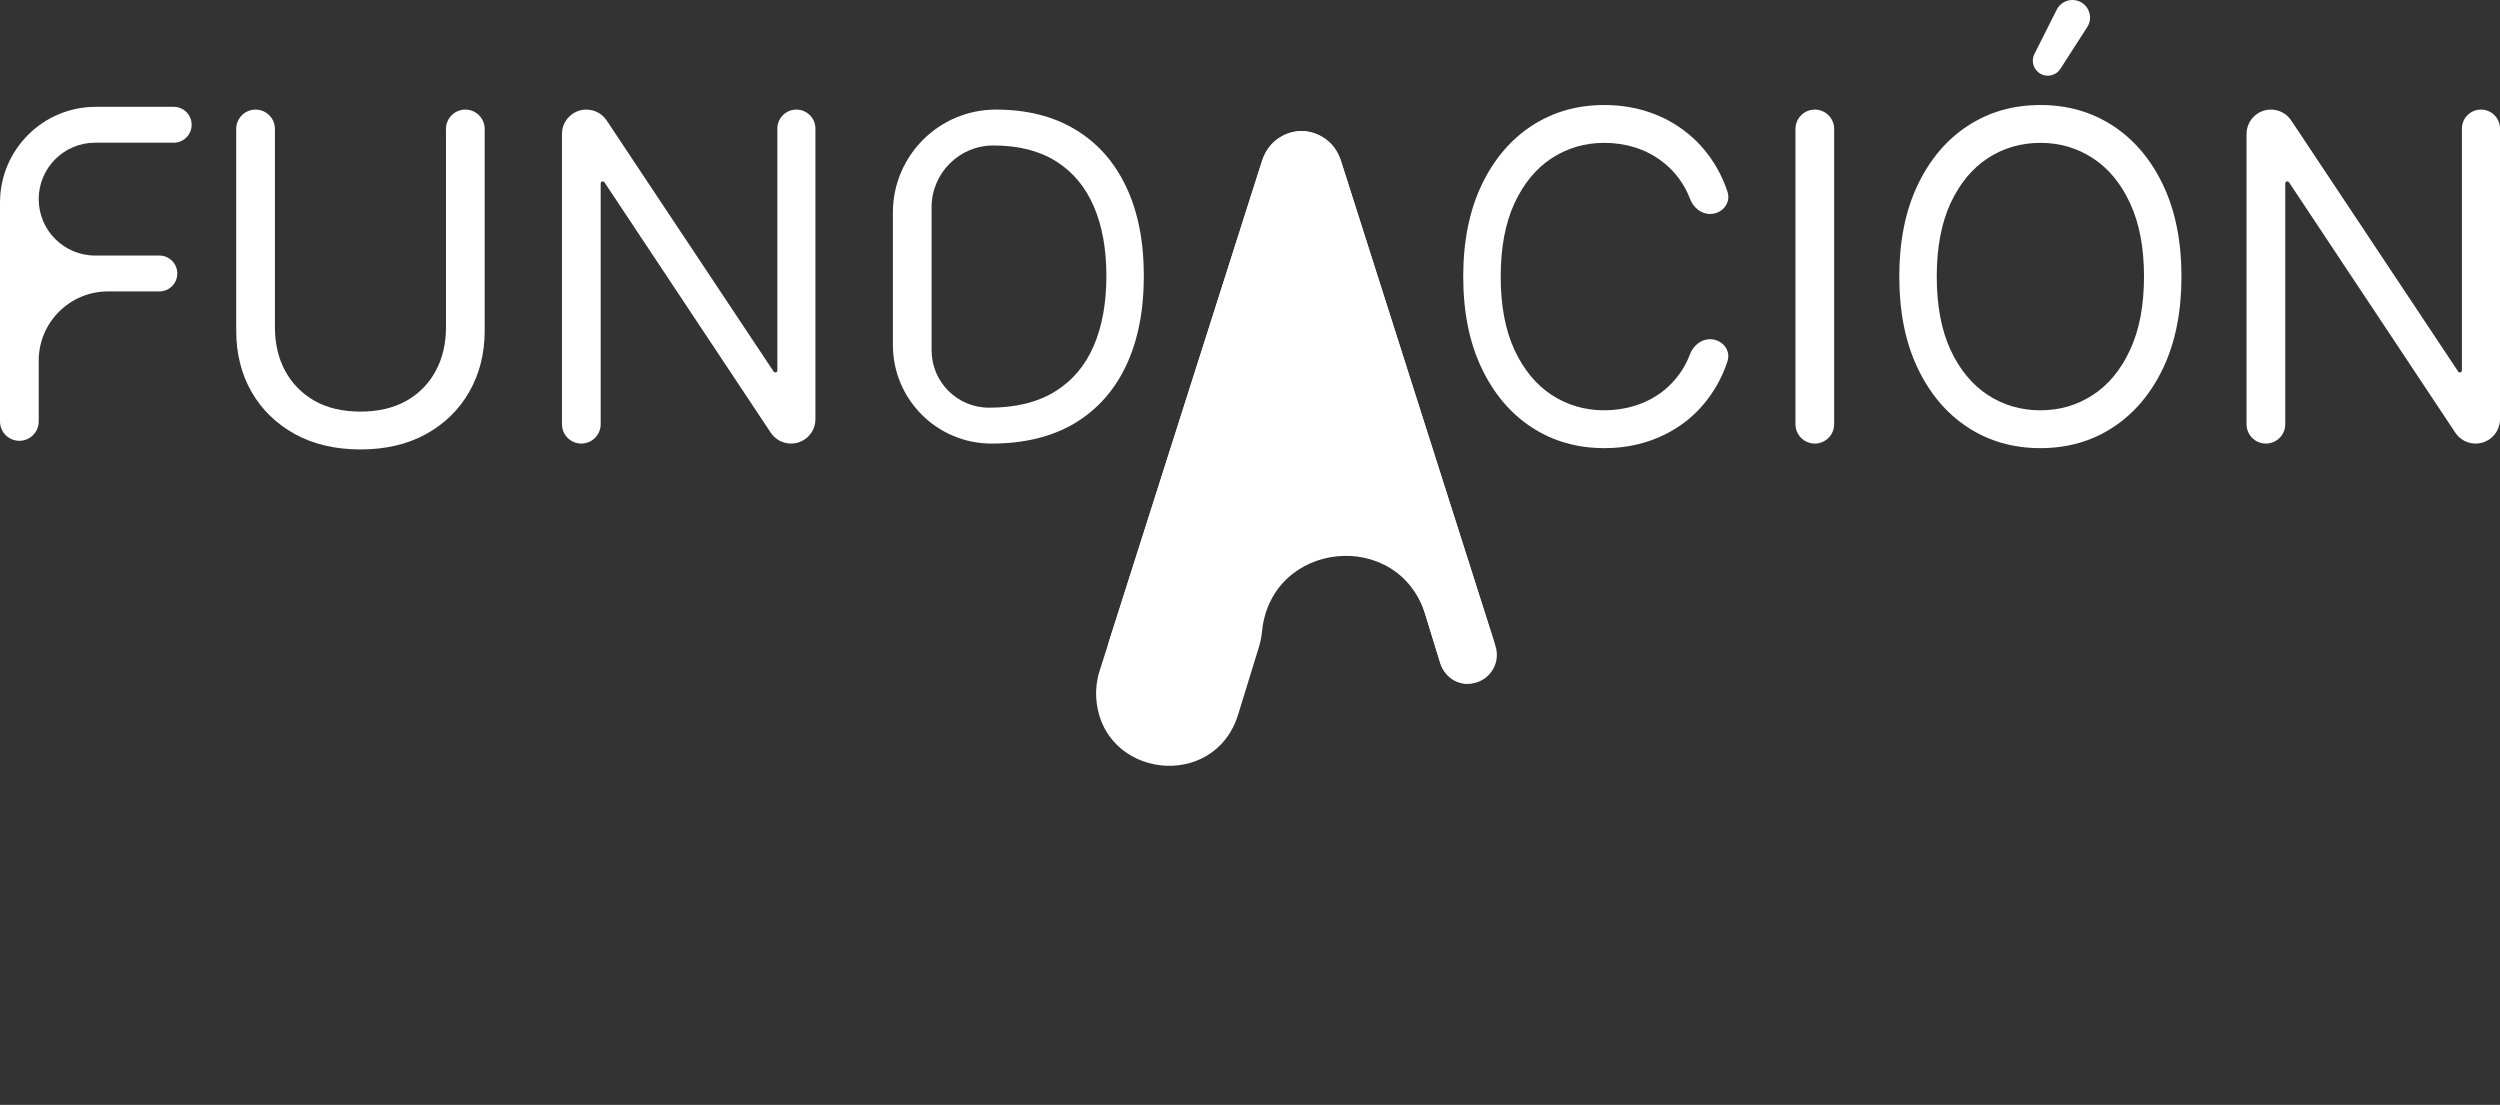 <svg width="267" height="118" viewBox="0 0 267 118" fill="none" xmlns="http://www.w3.org/2000/svg">
<rect x="0" y="0" width="267" height="118" fill="#333333" stroke="none"/>
<path d="M2.067 47.077C0.925 47.077 0 46.152 0 45.01V21.642C0 15.99 4.582 11.408 10.234 11.408H18.553C19.611 11.408 20.468 12.266 20.468 13.324V13.324C20.468 14.382 19.611 15.24 18.553 15.24H10.16C6.832 15.24 4.134 17.938 4.134 21.266V21.266C4.134 24.594 6.832 27.292 10.16 27.292H17.019C18.077 27.292 18.935 28.15 18.935 29.208V29.208C18.935 30.266 18.077 31.124 17.019 31.124H11.534C7.447 31.124 4.134 34.437 4.134 38.524V45.01C4.134 46.152 3.208 47.077 2.067 47.077V47.077Z" fill="white"/>
<path d="M47.63 13.771C47.63 12.629 48.556 11.704 49.697 11.704V11.704C50.839 11.704 51.764 12.629 51.764 13.771V35.321C51.764 37.759 51.214 39.936 50.114 41.852C49.025 43.756 47.486 45.26 45.497 46.363C43.508 47.454 41.174 48 38.496 48C35.818 48 33.485 47.454 31.496 46.363C29.507 45.26 27.962 43.756 26.862 41.852C25.773 39.936 25.228 37.759 25.228 35.321V13.771C25.228 12.629 26.154 11.704 27.295 11.704V11.704C28.437 11.704 29.362 12.629 29.362 13.771V34.972C29.362 36.714 29.729 38.264 30.462 39.623C31.196 40.969 32.24 42.032 33.596 42.81C34.963 43.576 36.596 43.959 38.496 43.959C40.396 43.959 42.03 43.576 43.397 42.81C44.764 42.032 45.808 40.969 46.53 39.623C47.264 38.264 47.63 36.714 47.63 34.972V13.771Z" fill="white"/>
<path d="M85.055 11.704C86.178 11.704 87.088 12.614 87.088 13.737V44.769C87.088 46.207 85.922 47.373 84.484 47.373V47.373C83.612 47.373 82.798 46.936 82.315 46.21L64.55 19.464C64.51 19.404 64.442 19.367 64.37 19.367V19.367C64.25 19.367 64.153 19.464 64.153 19.584V45.306C64.153 46.448 63.227 47.373 62.086 47.373V47.373C60.944 47.373 60.019 46.448 60.019 45.306V14.308C60.019 12.87 61.185 11.704 62.623 11.704V11.704C63.495 11.704 64.309 12.14 64.792 12.866L82.623 39.682C82.663 39.743 82.731 39.779 82.804 39.779V39.779C82.924 39.779 83.021 39.682 83.021 39.562V13.737C83.021 12.614 83.931 11.704 85.055 11.704V11.704Z" fill="white"/>
<path d="M105.894 47.373V47.373C100.076 47.373 95.36 42.657 95.36 36.839V22.705C95.36 16.629 100.285 11.704 106.361 11.704V11.704C109.672 11.704 112.506 12.418 114.861 13.846C117.217 15.263 119.023 17.3 120.279 19.959C121.534 22.607 122.162 25.776 122.162 29.469C122.162 33.184 121.529 36.383 120.262 39.065C118.995 41.736 117.15 43.791 114.728 45.231C112.306 46.659 109.361 47.373 105.894 47.373ZM99.493 37.407C99.493 40.795 102.24 43.541 105.627 43.541V43.541C108.45 43.541 110.789 42.972 112.645 41.834C114.5 40.697 115.884 39.077 116.795 36.975C117.706 34.874 118.162 32.371 118.162 29.469C118.162 26.589 117.712 24.11 116.812 22.032C115.911 19.942 114.567 18.34 112.778 17.225C110.989 16.099 108.761 15.536 106.094 15.536V15.536C102.449 15.536 99.493 18.491 99.493 22.136V37.407Z" fill="white"/>
<path d="M184.496 20.483C184.895 21.695 183.912 22.851 182.637 22.851V22.851C181.652 22.851 180.831 22.143 180.484 21.221C180.262 20.629 179.987 20.081 179.659 19.576C179.059 18.636 178.325 17.846 177.459 17.207C176.603 16.557 175.653 16.07 174.608 15.745C173.564 15.419 172.475 15.257 171.341 15.257C169.275 15.257 167.402 15.803 165.724 16.894C164.057 17.985 162.73 19.594 161.741 21.718C160.763 23.843 160.274 26.45 160.274 29.538C160.274 32.627 160.763 35.234 161.741 37.358C162.73 39.483 164.057 41.091 165.724 42.183C167.402 43.274 169.275 43.82 171.341 43.82C172.475 43.82 173.564 43.657 174.608 43.332C175.653 43.007 176.603 42.525 177.459 41.887C178.325 41.237 179.059 40.441 179.659 39.501C179.986 38.991 180.261 38.442 180.483 37.852C180.829 36.932 181.651 36.226 182.634 36.226V36.226C183.911 36.226 184.892 37.383 184.493 38.596C184.196 39.494 183.824 40.336 183.376 41.12C182.554 42.56 181.531 43.785 180.309 44.795C179.087 45.794 177.714 46.554 176.192 47.077C174.681 47.599 173.064 47.861 171.341 47.861C168.43 47.861 165.841 47.118 163.574 45.631C161.307 44.145 159.524 42.032 158.224 39.292C156.924 36.551 156.273 33.3 156.273 29.538C156.273 25.776 156.924 22.525 158.224 19.785C159.524 17.045 161.307 14.932 163.574 13.446C165.841 11.959 168.43 11.216 171.341 11.216C173.064 11.216 174.681 11.477 176.192 12C177.714 12.523 179.087 13.289 180.309 14.299C181.531 15.297 182.554 16.517 183.376 17.956C183.826 18.738 184.199 19.58 184.496 20.483Z" fill="white"/>
<path d="M193.823 11.704C194.964 11.704 195.889 12.629 195.889 13.771V45.306C195.889 46.448 194.964 47.373 193.823 47.373V47.373C192.681 47.373 191.756 46.448 191.756 45.306V13.771C191.756 12.629 192.681 11.704 193.823 11.704V11.704Z" fill="white"/>
<path d="M232.98 29.538C232.98 33.3 232.33 36.551 231.03 39.292C229.73 42.032 227.947 44.145 225.68 45.631C223.413 47.118 220.824 47.861 217.912 47.861C215.001 47.861 212.412 47.118 210.145 45.631C207.878 44.145 206.095 42.032 204.794 39.292C203.494 36.551 202.844 33.3 202.844 29.538C202.844 25.776 203.494 22.525 204.794 19.785C206.095 17.045 207.878 14.932 210.145 13.446C212.412 11.959 215.001 11.216 217.912 11.216C220.824 11.216 223.413 11.959 225.68 13.446C227.947 14.932 229.73 17.045 231.03 19.785C232.33 22.525 232.98 25.776 232.98 29.538ZM228.98 29.538C228.98 26.45 228.485 23.843 227.496 21.718C226.519 19.594 225.191 17.985 223.513 16.894C221.846 15.803 219.979 15.257 217.912 15.257C215.845 15.257 213.973 15.803 212.295 16.894C210.628 17.985 209.3 19.594 208.311 21.718C207.334 23.843 206.845 26.45 206.845 29.538C206.845 32.627 207.334 35.234 208.311 37.358C209.3 39.483 210.628 41.091 212.295 42.183C213.973 43.274 215.845 43.82 217.912 43.82C219.979 43.82 221.846 43.274 223.513 42.183C225.191 41.091 226.519 39.483 227.496 37.358C228.485 35.234 228.98 32.627 228.98 29.538ZM218.707 8.081C217.516 8.081 216.743 6.827 217.278 5.764L219.659 1.034C219.978 0.4 220.627 0 221.337 0V0C222.823 0 223.721 1.645 222.916 2.895L220.051 7.348C219.757 7.805 219.25 8.081 218.707 8.081V8.081Z" fill="white"/>
<path d="M264.966 11.704C266.09 11.704 267 12.614 267 13.737V44.769C267 46.207 265.834 47.373 264.396 47.373V47.373C263.524 47.373 262.71 46.936 262.227 46.21L244.462 19.464C244.422 19.404 244.354 19.367 244.282 19.367V19.367C244.162 19.367 244.065 19.464 244.065 19.584V45.306C244.065 46.448 243.139 47.373 241.998 47.373V47.373C240.856 47.373 239.931 46.448 239.931 45.306V14.308C239.931 12.87 241.097 11.704 242.535 11.704V11.704C243.407 11.704 244.221 12.14 244.704 12.866L262.535 39.682C262.575 39.743 262.643 39.779 262.716 39.779V39.779C262.836 39.779 262.933 39.682 262.933 39.562V13.737C262.933 12.614 263.843 11.704 264.966 11.704V11.704Z" fill="white"/>
<path d="M132.234 76.311C129.684 84.592 117.537 83.094 117.075 74.441V74.441C117.026 73.504 117.146 72.567 117.43 71.674L134.829 17.049C135.407 15.233 137.094 14 139 14V14C140.906 14 142.593 15.233 143.171 17.049L159.719 69.002C160.353 70.993 158.867 73.025 156.779 73.025V73.025C155.424 73.025 154.228 72.141 153.829 70.847L152.239 65.683C149.367 56.354 135.758 57.712 134.786 67.425V67.425C134.727 68.016 134.609 68.599 134.434 69.166L132.234 76.311ZM125.9 53.139C125.9 51.388 127.319 49.968 129.07 49.968H148.93C150.681 49.968 152.1 51.388 152.1 53.139V53.139C152.1 54.889 150.681 56.309 148.93 56.309H129.07C127.319 56.309 125.9 54.889 125.9 53.139V53.139Z" fill="white"/>
<path d="M124.218 70.693C123.788 72.091 122.64 73.025 121.354 73.025C119.241 73.025 117.772 70.6 118.501 68.313L134.697 17.463C135.36 15.383 137.078 14 139 14C140.922 14 142.64 15.383 143.303 17.463L159.499 68.313C160.228 70.6 158.759 73.025 156.646 73.025C155.36 73.025 154.212 72.091 153.782 70.693L139.267 23.555C139.227 23.425 139.12 23.338 139 23.338C138.88 23.338 138.773 23.425 138.733 23.555L124.218 70.693ZM125.9 53.139C125.9 51.388 127.131 49.968 128.65 49.968H149.35C150.869 49.968 152.1 51.388 152.1 53.139C152.1 54.889 150.869 56.309 149.35 56.309H128.65C127.131 56.309 125.9 54.889 125.9 53.139Z" fill="white"/>
</svg>
